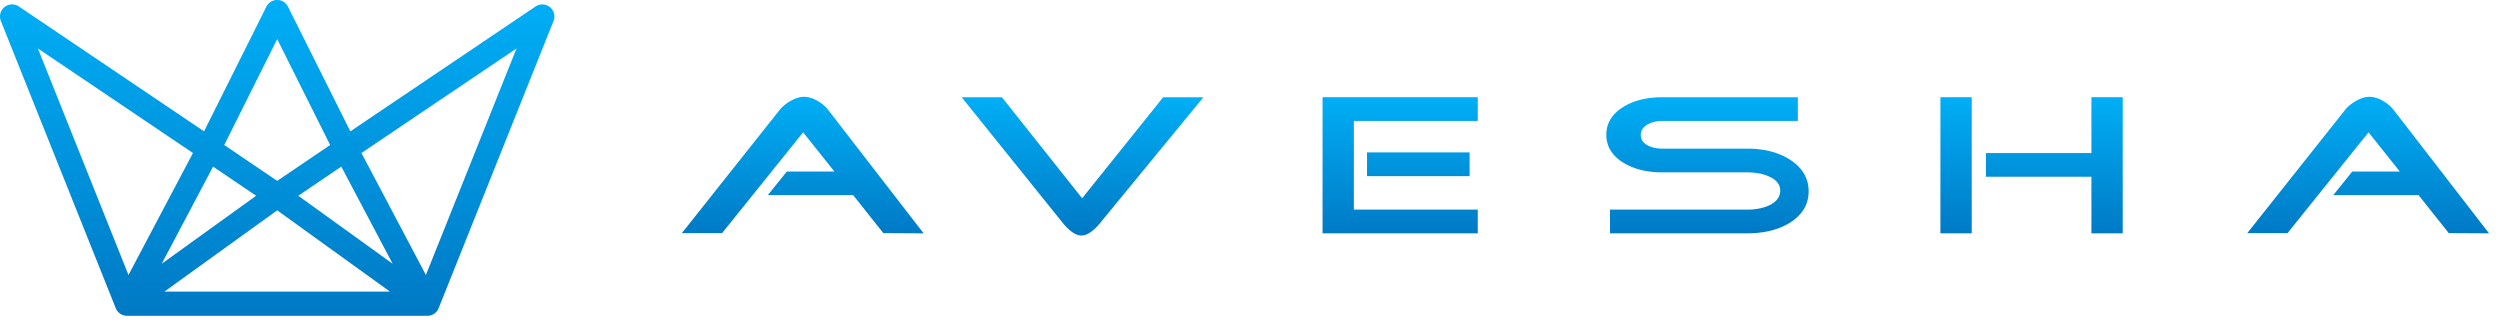 <svg width="207" height="27" fill="none" xmlns="http://www.w3.org/2000/svg">
	<g clip-path="url(#a)">
		<path d="m76.475 19.32-3.333-.017-2.505-3.151H63.58l1.568-1.947h3.943l-2.592-3.25-6.71 8.348h-3.332l8.081-10.18a3.06 3.06 0 0 1 .85-.726c.435-.253.827-.38 1.176-.38.378 0 .77.122 1.176.364.349.209.632.456.85.742l7.885 10.197ZM99.643 8.05l-8.495 10.346c-.596.737-1.133 1.105-1.612 1.105-.465 0-.995-.368-1.59-1.105L79.625 8.051h3.333l6.643 8.365 6.71-8.365h3.332Zm22.041 6.534h-8.495v-1.963h8.495v1.963Zm.675 4.736h-12.851V8.05h12.851v1.964H112.1v7.343h10.259v1.963Zm27.395-3.482c0 1.068-.501 1.926-1.503 2.575-.958.604-2.156.907-3.594.907h-11.348v-1.963h11.348c.711 0 1.329-.122 1.852-.363.595-.297.893-.699.893-1.205 0-.506-.305-.896-.915-1.171-.509-.232-1.119-.347-1.83-.347h-7.014c-1.292 0-2.374-.27-3.245-.809-.93-.582-1.394-1.352-1.394-2.31 0-.945.464-1.71 1.394-2.293.871-.539 1.953-.808 3.245-.808h11.218v1.963h-11.218c-.494 0-.915.104-1.263.314-.349.209-.523.489-.523.841 0 .363.174.643.523.841.348.199.769.297 1.263.297h7.014c1.438 0 2.636.314 3.594.941 1.002.66 1.503 1.524 1.503 2.59Zm26.007 3.482h-2.592v-4.686h-8.734v-1.963h8.734V8.05h2.592v11.27Zm-12.502 0h-2.593V8.05h2.593v11.27Zm42.833 0-3.333-.017-2.505-3.151h-7.057l1.568-1.947h3.943l-2.593-3.25-6.708 8.348h-3.333l8.081-10.18c.203-.264.486-.506.85-.726.435-.253.827-.38 1.176-.38.377 0 .769.122 1.176.364.349.209.632.456.85.742l7.885 10.197Z" fill="url(#b)"/>
	</g>
	<path fill-rule="evenodd" clip-rule="evenodd" d="M23.656.29a.999.999 0 0 0-1.604.272l-5.157 10.314L1.56.536A1 1 0 0 0 .072 1.738l9.512 23.78a1 1 0 0 0 .928.63H35.39a1 1 0 0 0 .929-.63l9.512-23.78a1 1 0 0 0-1.488-1.2L29.007 10.876 23.85.562a.998.998 0 0 0-.194-.271Zm-.705 2.946-4.384 8.77 4.384 2.97 4.385-2.97-4.385-8.77Zm0 14.18-9.34 6.73h18.68l-9.34-6.73Zm-1.745-1.208-3.563-2.413-4.252 8.044 7.815-5.63ZM3.136 4.012l7.502 18.757 5.339-10.1L3.135 4.012Zm21.56 12.196 3.563-2.413 4.252 8.044-7.814-5.63ZM42.768 4.012l-7.503 18.757-5.338-10.1 12.841-8.657Z" fill="url(#c)"/>
	<defs>
		<linearGradient id="b" x1="130.956" y1="5.82" x2="130.956" y2="23.07" gradientUnits="userSpaceOnUse">
			<stop stop-color="#00B9FF" offset="0%"/>
			<stop offset="1" stop-color="#0068B5"/>
		</linearGradient>
		<linearGradient id="c" x1="22.854" y1="-5.003" x2="22.854" y2="34.271" gradientUnits="userSpaceOnUse">
			<stop stop-color="#00B9FF" offset="0%"/>
			<stop offset="1" stop-color="#0068B5"/>
		</linearGradient>
		<clipPath id="a">
			<path fill="#fff" transform="translate(56.451 7.695)" d="M0 0h150v12H0z"/>
		</clipPath>
	</defs>
</svg>
